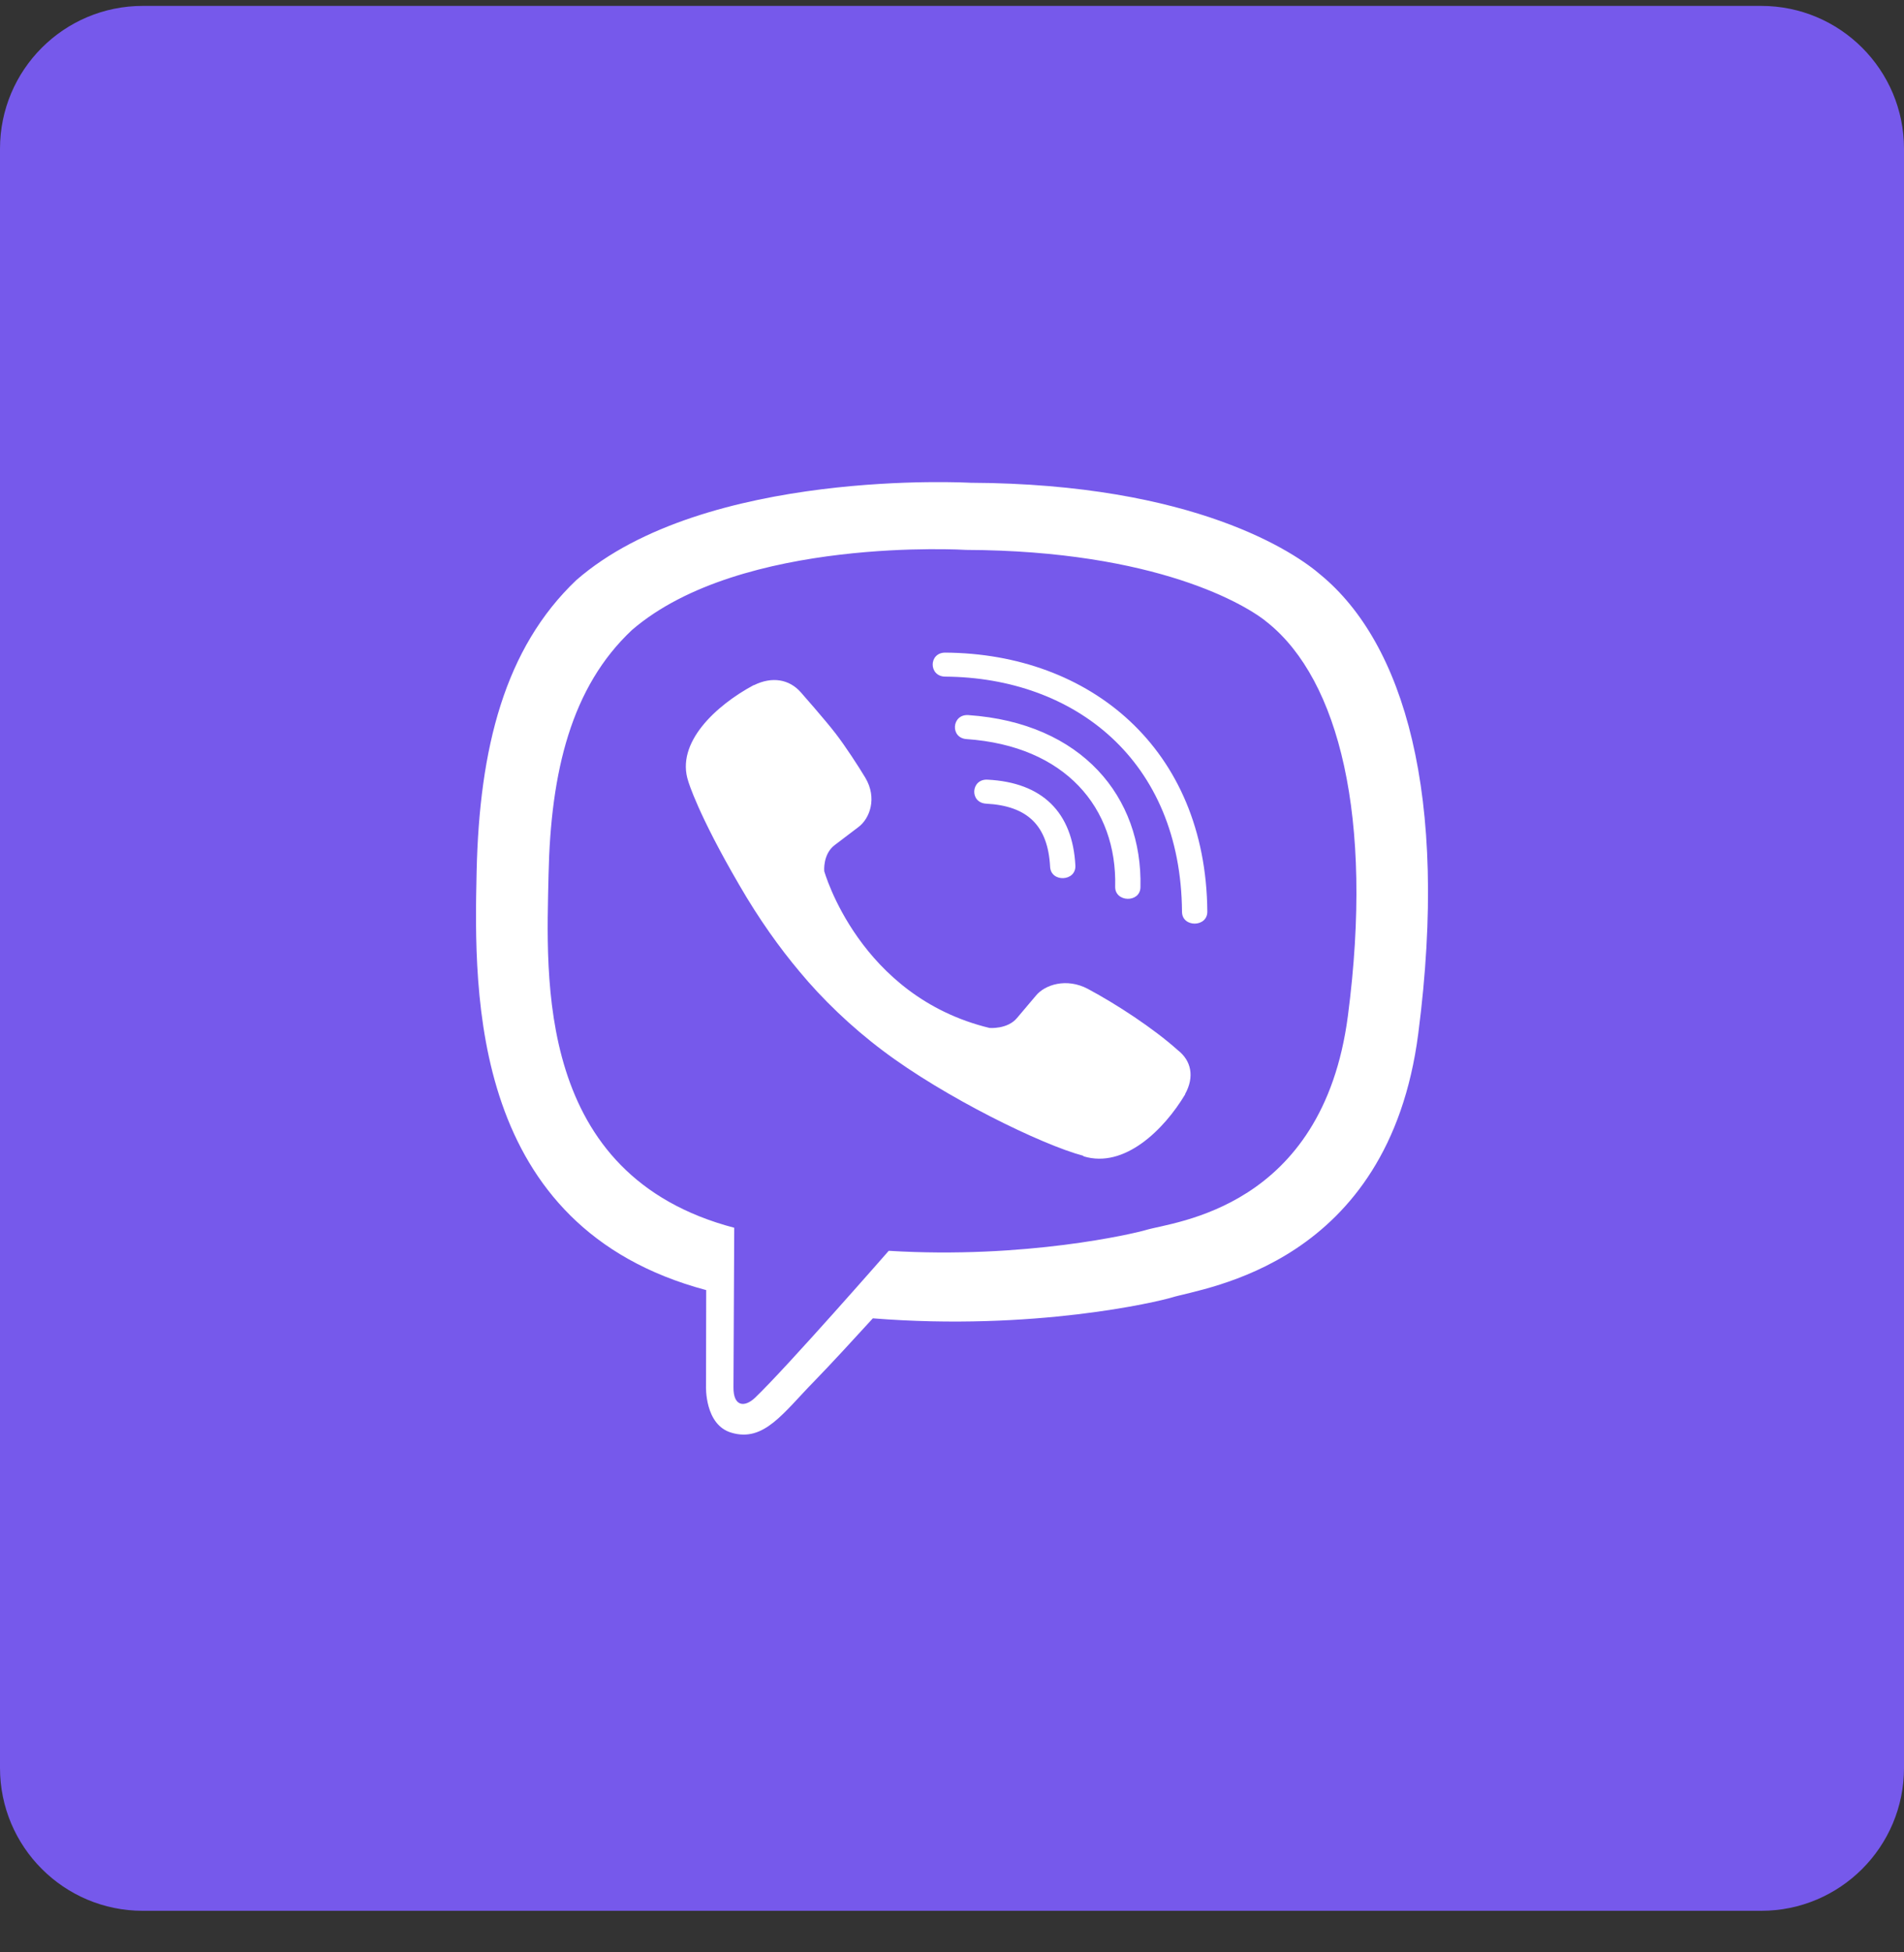 <svg width="40" height="41" viewBox="0 0 40 41" fill="none" xmlns="http://www.w3.org/2000/svg">
<rect x="0" y="0" width="40" height="41" fill="#333333" stroke="none"/>
<path d="M0 3.124C0 1.467 1.343 0.124 3 0.124H37C38.657 0.124 40 1.467 40 3.124V37.127C40 38.783 38.657 40.127 37 40.127H3C1.343 40.127 0 38.783 0 37.127V3.124Z" fill="#7659EB"/>
<path d="M27.745 12.072C27.221 11.615 25.104 10.158 20.384 10.138C20.384 10.138 14.819 9.822 12.109 12.181C10.602 13.611 10.07 15.709 10.013 18.306C9.955 20.904 9.885 25.771 14.832 27.091H14.836L14.832 29.107C14.832 29.107 14.799 29.923 15.367 30.087C16.051 30.291 16.455 29.669 17.11 29.002C17.468 28.634 17.962 28.095 18.337 27.685C21.723 27.955 24.322 27.337 24.618 27.247C25.302 27.037 29.17 26.568 29.796 21.701C30.447 16.677 29.483 13.505 27.745 12.072ZM28.317 21.334C27.786 25.396 24.651 25.654 24.075 25.83C23.828 25.904 21.541 26.443 18.671 26.267C18.671 26.267 16.529 28.716 15.862 29.353C15.643 29.56 15.404 29.541 15.409 29.13C15.409 28.861 15.425 25.783 15.425 25.783C15.421 25.783 15.421 25.783 15.425 25.783C11.232 24.681 11.479 20.537 11.524 18.369C11.57 16.201 12.002 14.423 13.279 13.228C15.573 11.255 20.298 11.548 20.298 11.548C24.289 11.564 26.2 12.705 26.645 13.087C28.115 14.283 28.865 17.142 28.317 21.334ZM22.592 18.177C22.608 18.513 22.077 18.537 22.061 18.201C22.015 17.341 21.591 16.923 20.718 16.877C20.363 16.857 20.396 16.353 20.747 16.373C21.896 16.431 22.534 17.056 22.592 18.177ZM23.428 18.619C23.469 16.962 22.378 15.665 20.306 15.521C19.956 15.498 19.993 14.994 20.343 15.017C22.732 15.181 24.005 16.74 23.959 18.63C23.955 18.966 23.42 18.951 23.428 18.619ZM25.364 19.142C25.368 19.478 24.832 19.482 24.832 19.146C24.808 15.962 22.571 14.228 19.857 14.209C19.507 14.205 19.507 13.705 19.857 13.705C22.892 13.724 25.335 15.712 25.364 19.142ZM24.898 22.974V22.982C24.454 23.724 23.622 24.544 22.765 24.283L22.757 24.271C21.887 24.041 19.84 23.041 18.547 22.064C17.88 21.564 17.27 20.974 16.801 20.408C16.377 19.904 15.948 19.306 15.532 18.587C14.655 17.084 14.461 16.412 14.461 16.412C14.185 15.599 15.046 14.81 15.833 14.388H15.841C16.22 14.201 16.582 14.263 16.825 14.54C16.825 14.54 17.336 15.119 17.555 15.404C17.76 15.669 18.036 16.095 18.18 16.334C18.432 16.759 18.275 17.193 18.028 17.373L17.534 17.748C17.283 17.939 17.316 18.294 17.316 18.294C17.316 18.294 18.049 20.923 20.788 21.587C20.788 21.587 21.163 21.619 21.364 21.38L21.76 20.912C21.949 20.677 22.407 20.529 22.855 20.767C23.461 21.091 24.231 21.595 24.742 22.052C25.03 22.275 25.096 22.615 24.898 22.974Z" fill="white"/>
</svg>
